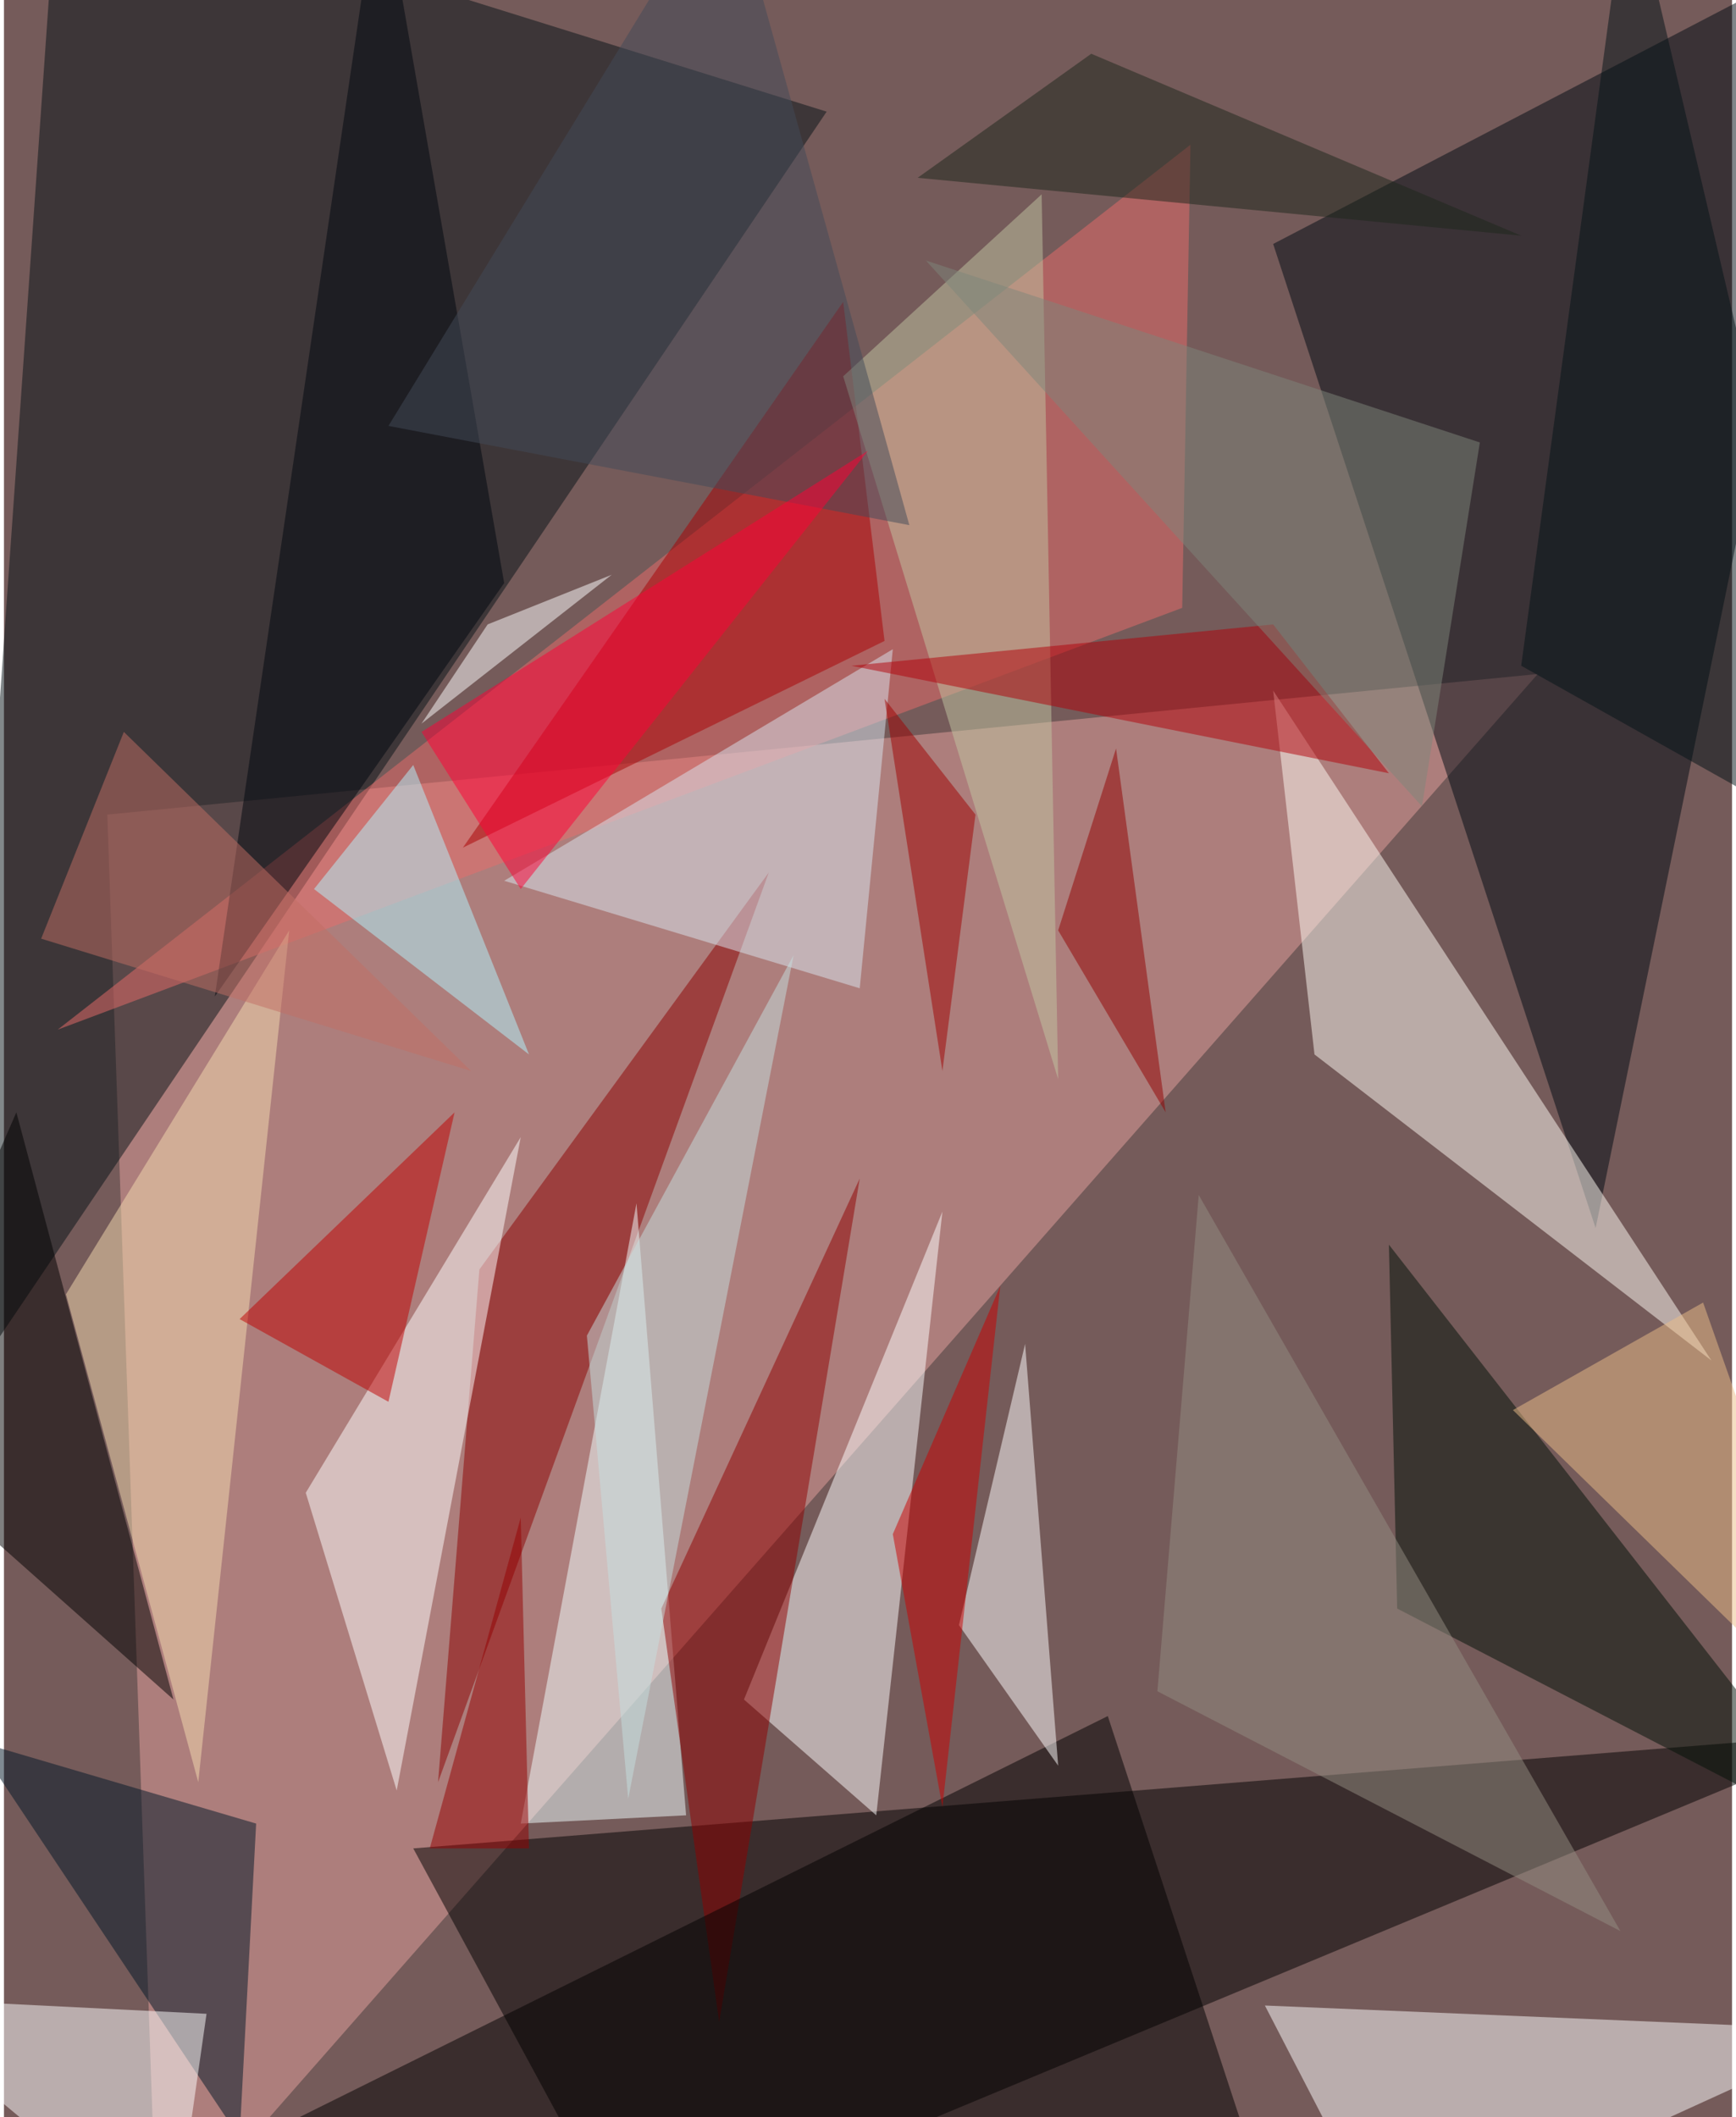 <svg xmlns="http://www.w3.org/2000/svg" width="228" height="278" viewBox="0 0 836 1024"><path fill="#755b5a" d="M0 0h836v1024H0z"/><g fill-opacity=".502"><path fill="#e5a19e" d="M74 1086L50 394l692-68z"/><path d="M302 1086l596-248-700 56z"/><path fill="#071216" d="M-26 682L398 54 26-62z"/><path fill="#000b13" d="M770 594L898-30 614 118z"/><path fill="#fff" d="M898 982l-228 104-60-116z"/><path fill="#fffbf3" d="M826 658L634 510l-20-176z"/><path fill="#8c0000" d="M230 614l140-192-160 440z"/><path fill="#fff" d="M358 822l64 56 32-292z"/><path fill="#ea6c6b" d="M570 294l4-224L26 498z"/><path fill="#fff" d="M190 866l60-316-104 172z"/><path fill="#f1ffff" d="M330 878l-80 4 56-300z"/><path fill="#001727" d="M122 882l-136-40 128 192z"/><path fill="#8f0000" d="M346 978l68-408-96 208z"/><path fill="#000001" d="M618 1086l-592-4 508-252z"/><path fill="#001007" d="M670 602l4 176 224 116z"/><path fill="#fff" d="M82 1086l16-112-160-8zm380-300l32-136 16 204z"/><path fill="#a90003" d="M426 310L222 410l184-264z"/><path fill="#d9e5f0" d="M414 478l16-164-188 112z"/><path fill="#f5dbb0" d="M138 450L30 626l64 236z"/><path fill="#c00000" d="M218 538l-32 140-72-40z"/><path fill="#000001" d="M-62 694L6 538l76 284z"/><path fill="#c2c5a2" d="M406 182l104 340-8-428z"/><path fill="#b10008" d="M670 374l-260-52 204-20z"/><path fill="#00070f" d="M242 282L182-62l-80 544z"/><path fill="#434a58" d="M186 206l252 48-88-316z"/><path fill="#948d82" d="M578 578l204 356-224-116z"/><path fill="#ecbd87" d="M898 846l-76-216-92 52z"/><path fill="#fff" d="M294 278l-60 24-32 48z"/><path fill="#940000" d="M250 734l4 160h-48z"/><path fill="#a00000" d="M454 518l-28-180 44 56z"/><path fill="#b2f5ff" d="M150 430l104 80-56-140z"/><path fill="#910000" d="M538 362l-28 88 52 88z"/><path fill="#ff0037" d="M418 218L250 430l-48-76z"/><path fill="#c6dfe0" d="M302 870l80-408-100 184z"/><path fill="#7e867a" d="M686 390L446 126l268 88z"/><path fill="#021316" d="M734 322l164 92L786-62z"/><path fill="#1c261a" d="M734 114L442 86l84-60z"/><path fill="#c26e65" d="M58 354l168 164-208-64z"/><path fill="#cb0000" d="M430 742l24 132 28-252z"/></g></svg>